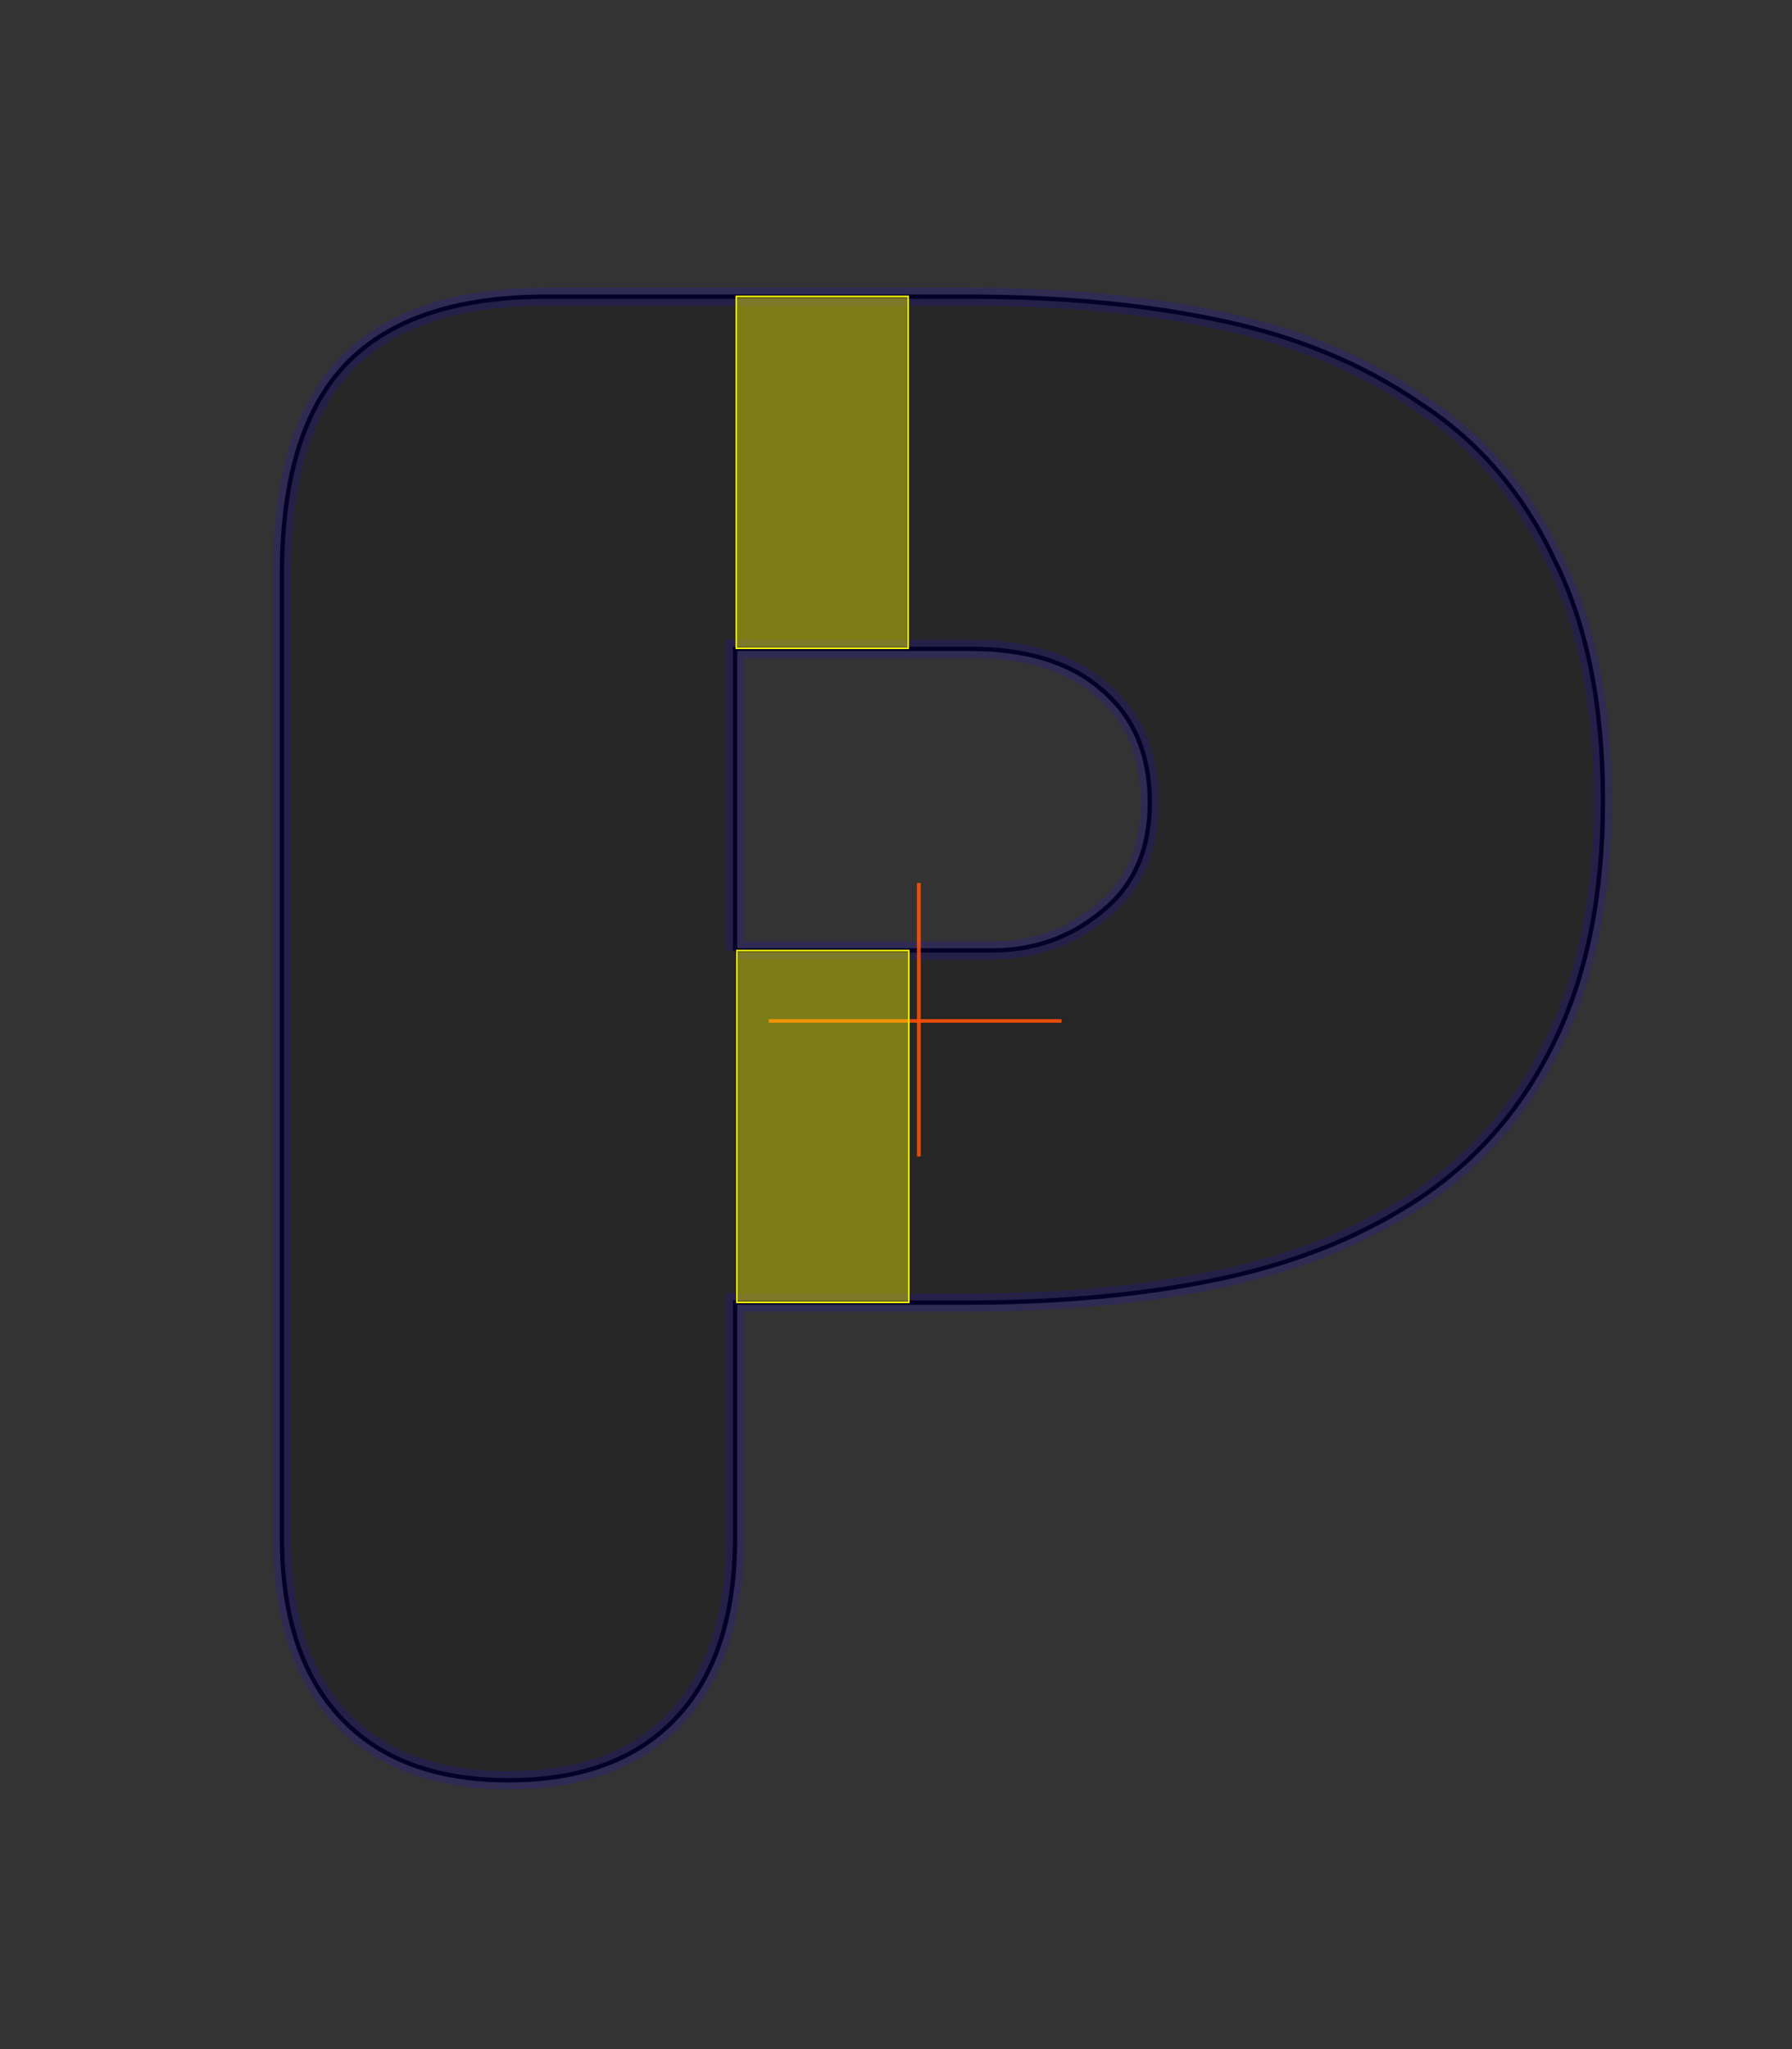 <?xml version="1.0" encoding="UTF-8" standalone="no"?>
<!-- Created with Inkscape (http://www.inkscape.org/) -->

<svg
   xmlns:dc="http://purl.org/dc/elements/1.1/"
   xmlns:cc="http://creativecommons.org/ns#"
   xmlns:rdf="http://www.w3.org/1999/02/22-rdf-syntax-ns#"
   xmlns:svg="http://www.w3.org/2000/svg"
   xmlns="http://www.w3.org/2000/svg"
   xmlns:sodipodi="http://sodipodi.sourceforge.net/DTD/sodipodi-0.dtd"
   xmlns:inkscape="http://www.inkscape.org/namespaces/inkscape"
   width="248.031"
   height="283.465"
   id="svg2"
   version="1.1"
   inkscape:version="0.48.3.1 r9886"
   sodipodi:docname="P.svg">
  <rect width="100%" height="100%" fill="#333333" stroke="none"/>
  <defs
     id="defs4" />
  <sodipodi:namedview
     id="base"
     pagecolor="#ffffff"
     bordercolor="#666666"
     borderopacity="1.0"
     inkscape:pageopacity="0.0"
     inkscape:pageshadow="2"
     inkscape:zoom="2.9880278"
     inkscape:cx="61.863266"
     inkscape:cy="138.4372"
     inkscape:document-units="px"
     inkscape:current-layer="layer1"
     showgrid="false"
     units="cm"
     inkscape:window-width="1883"
     inkscape:window-height="1058"
     inkscape:window-x="37"
     inkscape:window-y="0"
     inkscape:window-maximized="1" />
  <g
     inkscape:label="cutter"
     inkscape:groupmode="layer"
     id="layer1"
     transform="translate(0,-768.896)"
     style="display:inline">
    <path
       inkscape:connector-curvature="0"
       id="path5409"
       style="font-size:280px;font-style:normal;font-variant:normal;font-weight:900;font-stretch:normal;text-align:start;line-height:125%;letter-spacing:0px;word-spacing:0px;writing-mode:lr-tb;text-anchor:start;fill:#000000;fill-opacity:0.136;stroke:#000000;stroke-width:0.6;stroke-miterlimit:4;stroke-opacity:1;font-family:HelveticaRounded-Black;-inkscape-font-specification:HelveticaRounded-Black Heavy"
       d="m 39.024,981.571 c -2.3e-5,10.827 2.707,19.133 8.12,24.92 5.413,5.787 13.16,8.68 23.24,8.68 10.08,0 17.827,-2.893 23.24,-8.68 5.413,-5.787 8.12,-14.093 8.12,-24.92 l 0,-32.48 32.2,0 c 13.067,6e-5 24.827,-1.12 35.28,-3.36 10.453,-2.24 19.6,-5.973 27.44,-11.2 8.026,-5.413 14.186,-12.6 18.48,-21.56 4.48,-9.147 6.72,-20.253 6.72,-33.32 -2.1e-4,-13.253 -2.24,-24.36 -6.72,-33.32 -4.294,-9.146 -10.454,-16.333 -18.48,-21.56 -7.84,-5.413 -16.987,-9.24 -27.44,-11.48 -10.453,-2.24 -22.213,-3.36 -35.28,-3.36 l -58.24,0 c -12.507,2e-4 -21.747,3.08 -27.72,9.24 -5.973,6.16 -8.96,15.867 -8.96,29.12 l 0,133.28 m 62.72,-81.2 0,-41.72 32.48,0 c 7.84,1.5e-4 13.907,1.867 18.2,5.6 4.48,3.733 6.72,8.96 6.72,15.68 -1.5e-4,6.533 -2.24,11.573 -6.72,15.12 -4.293,3.547 -9.333,5.32 -15.12,5.32 l -35.56,0" />
    <path
       style="fill:none;stroke:#ff5206;stroke-width:0.5;stroke-linecap:butt;stroke-linejoin:miter;stroke-miterlimit:4;stroke-opacity:0.518;stroke-dasharray:none;display:inline"
       d="m 127.174,891.05 0,37.818"
       id="path3759-0"
       inkscape:connector-curvature="0" />
    <path
       style="fill:none;stroke:#ff5206;stroke-width:0.5;stroke-linecap:butt;stroke-linejoin:miter;stroke-miterlimit:4;stroke-opacity:0.518;stroke-dasharray:none;display:inline"
       d="m 106.425,910.127 40.495,0"
       id="path3761-4"
       inkscape:connector-curvature="0" />
  </g>
  <g
     inkscape:groupmode="layer"
     id="layer2"
     inkscape:label="outer"
     style="display:inline">
    <path
       inkscape:connector-curvature="0"
       id="path5405"
       style="font-size:280px;font-style:normal;font-variant:normal;font-weight:900;font-stretch:normal;text-align:start;line-height:125%;letter-spacing:0px;word-spacing:0px;writing-mode:lr-tb;text-anchor:start;fill:#000000;fill-opacity:0.136;stroke:#2000fe;stroke-width:2.5;stroke-miterlimit:4;stroke-opacity:0.157;font-family:HelveticaRounded-Black;-inkscape-font-specification:HelveticaRounded-Black Heavy"
       d="m 39.024,212.675 c -2.3e-5,10.827 2.707,19.133 8.12,24.92 5.413,5.787 13.16,8.68 23.24,8.68 10.08,0 17.827,-2.893 23.24,-8.68 5.413,-5.787 8.12,-14.093 8.12,-24.92 l 0,-32.48 32.2,0 c 13.067,7e-5 24.827,-1.12 35.28,-3.36 10.453,-2.24 19.6,-5.973 27.44,-11.2 8.026,-5.413 14.186,-12.6 18.48,-21.56 4.48,-9.147 6.72,-20.253 6.72,-33.32 -2.1e-4,-13.253 -2.24,-24.36 -6.72,-33.32 -4.294,-9.146 -10.454,-16.333 -18.48,-21.56 -7.84,-5.413 -16.987,-9.24 -27.44,-11.48 -10.453,-2.24 -22.213,-3.36 -35.28,-3.36 l -58.24,0 c -12.507,2.01e-4 -21.747,3.08 -27.72,9.24 -5.973,6.16 -8.96,15.867 -8.96,29.12 l 0,133.28 m 62.72,-81.2 0,-41.72 32.48,0 c 7.84,1.52e-4 13.907,1.867 18.2,5.6 4.48,3.733 6.72,8.96 6.72,15.68 -1.5e-4,6.533 -2.24,11.573 -6.72,15.12 -4.293,3.547 -9.333,5.32 -15.12,5.32 l -35.56,0" />
    <path
       style="fill:none;stroke:#ff5206;stroke-width:0.5;stroke-linecap:butt;stroke-linejoin:miter;stroke-miterlimit:4;stroke-opacity:0.518;stroke-dasharray:none;display:inline"
       d="m 127.174,122.154 0,37.818"
       id="path3759-1"
       inkscape:connector-curvature="0" />
    <path
       style="fill:none;stroke:#ff5206;stroke-width:0.5;stroke-linecap:butt;stroke-linejoin:miter;stroke-miterlimit:4;stroke-opacity:0.518;stroke-dasharray:none;display:inline"
       d="m 106.425,141.23 40.495,0"
       id="path3761-1"
       inkscape:connector-curvature="0" />
  </g>
  <g
     inkscape:groupmode="layer"
     id="layer3"
     inkscape:label="join"
     style="display:inline">
    <path
       style="fill:none;stroke:#ff5206;stroke-width:0.5;stroke-linecap:butt;stroke-linejoin:miter;stroke-miterlimit:4;stroke-opacity:0.518;stroke-dasharray:none"
       d="m 127.174,122.154 0,37.818"
       id="path3759"
       inkscape:connector-curvature="0" />
    <path
       style="fill:none;stroke:#ff5206;stroke-width:0.5;stroke-linecap:butt;stroke-linejoin:miter;stroke-miterlimit:4;stroke-opacity:0.518;stroke-dasharray:none"
       d="m 106.425,141.23 40.495,0"
       id="path3761"
       inkscape:connector-curvature="0" />
    <path
       id="path5310"
       style="fill:#ffff00;fill-opacity:0.399;stroke:#ffff00;stroke-width:0.2;stroke-linecap:butt;stroke-linejoin:miter;stroke-miterlimit:4;stroke-opacity:1;stroke-dasharray:none"
       d="m 101.99,131.483 0,48.694 23.802,0 0,-48.694 z m -0.084,-90.486 0,48.694 23.802,0 0,-48.694 z"
       inkscape:connector-curvature="0" />
  </g>
</svg>
